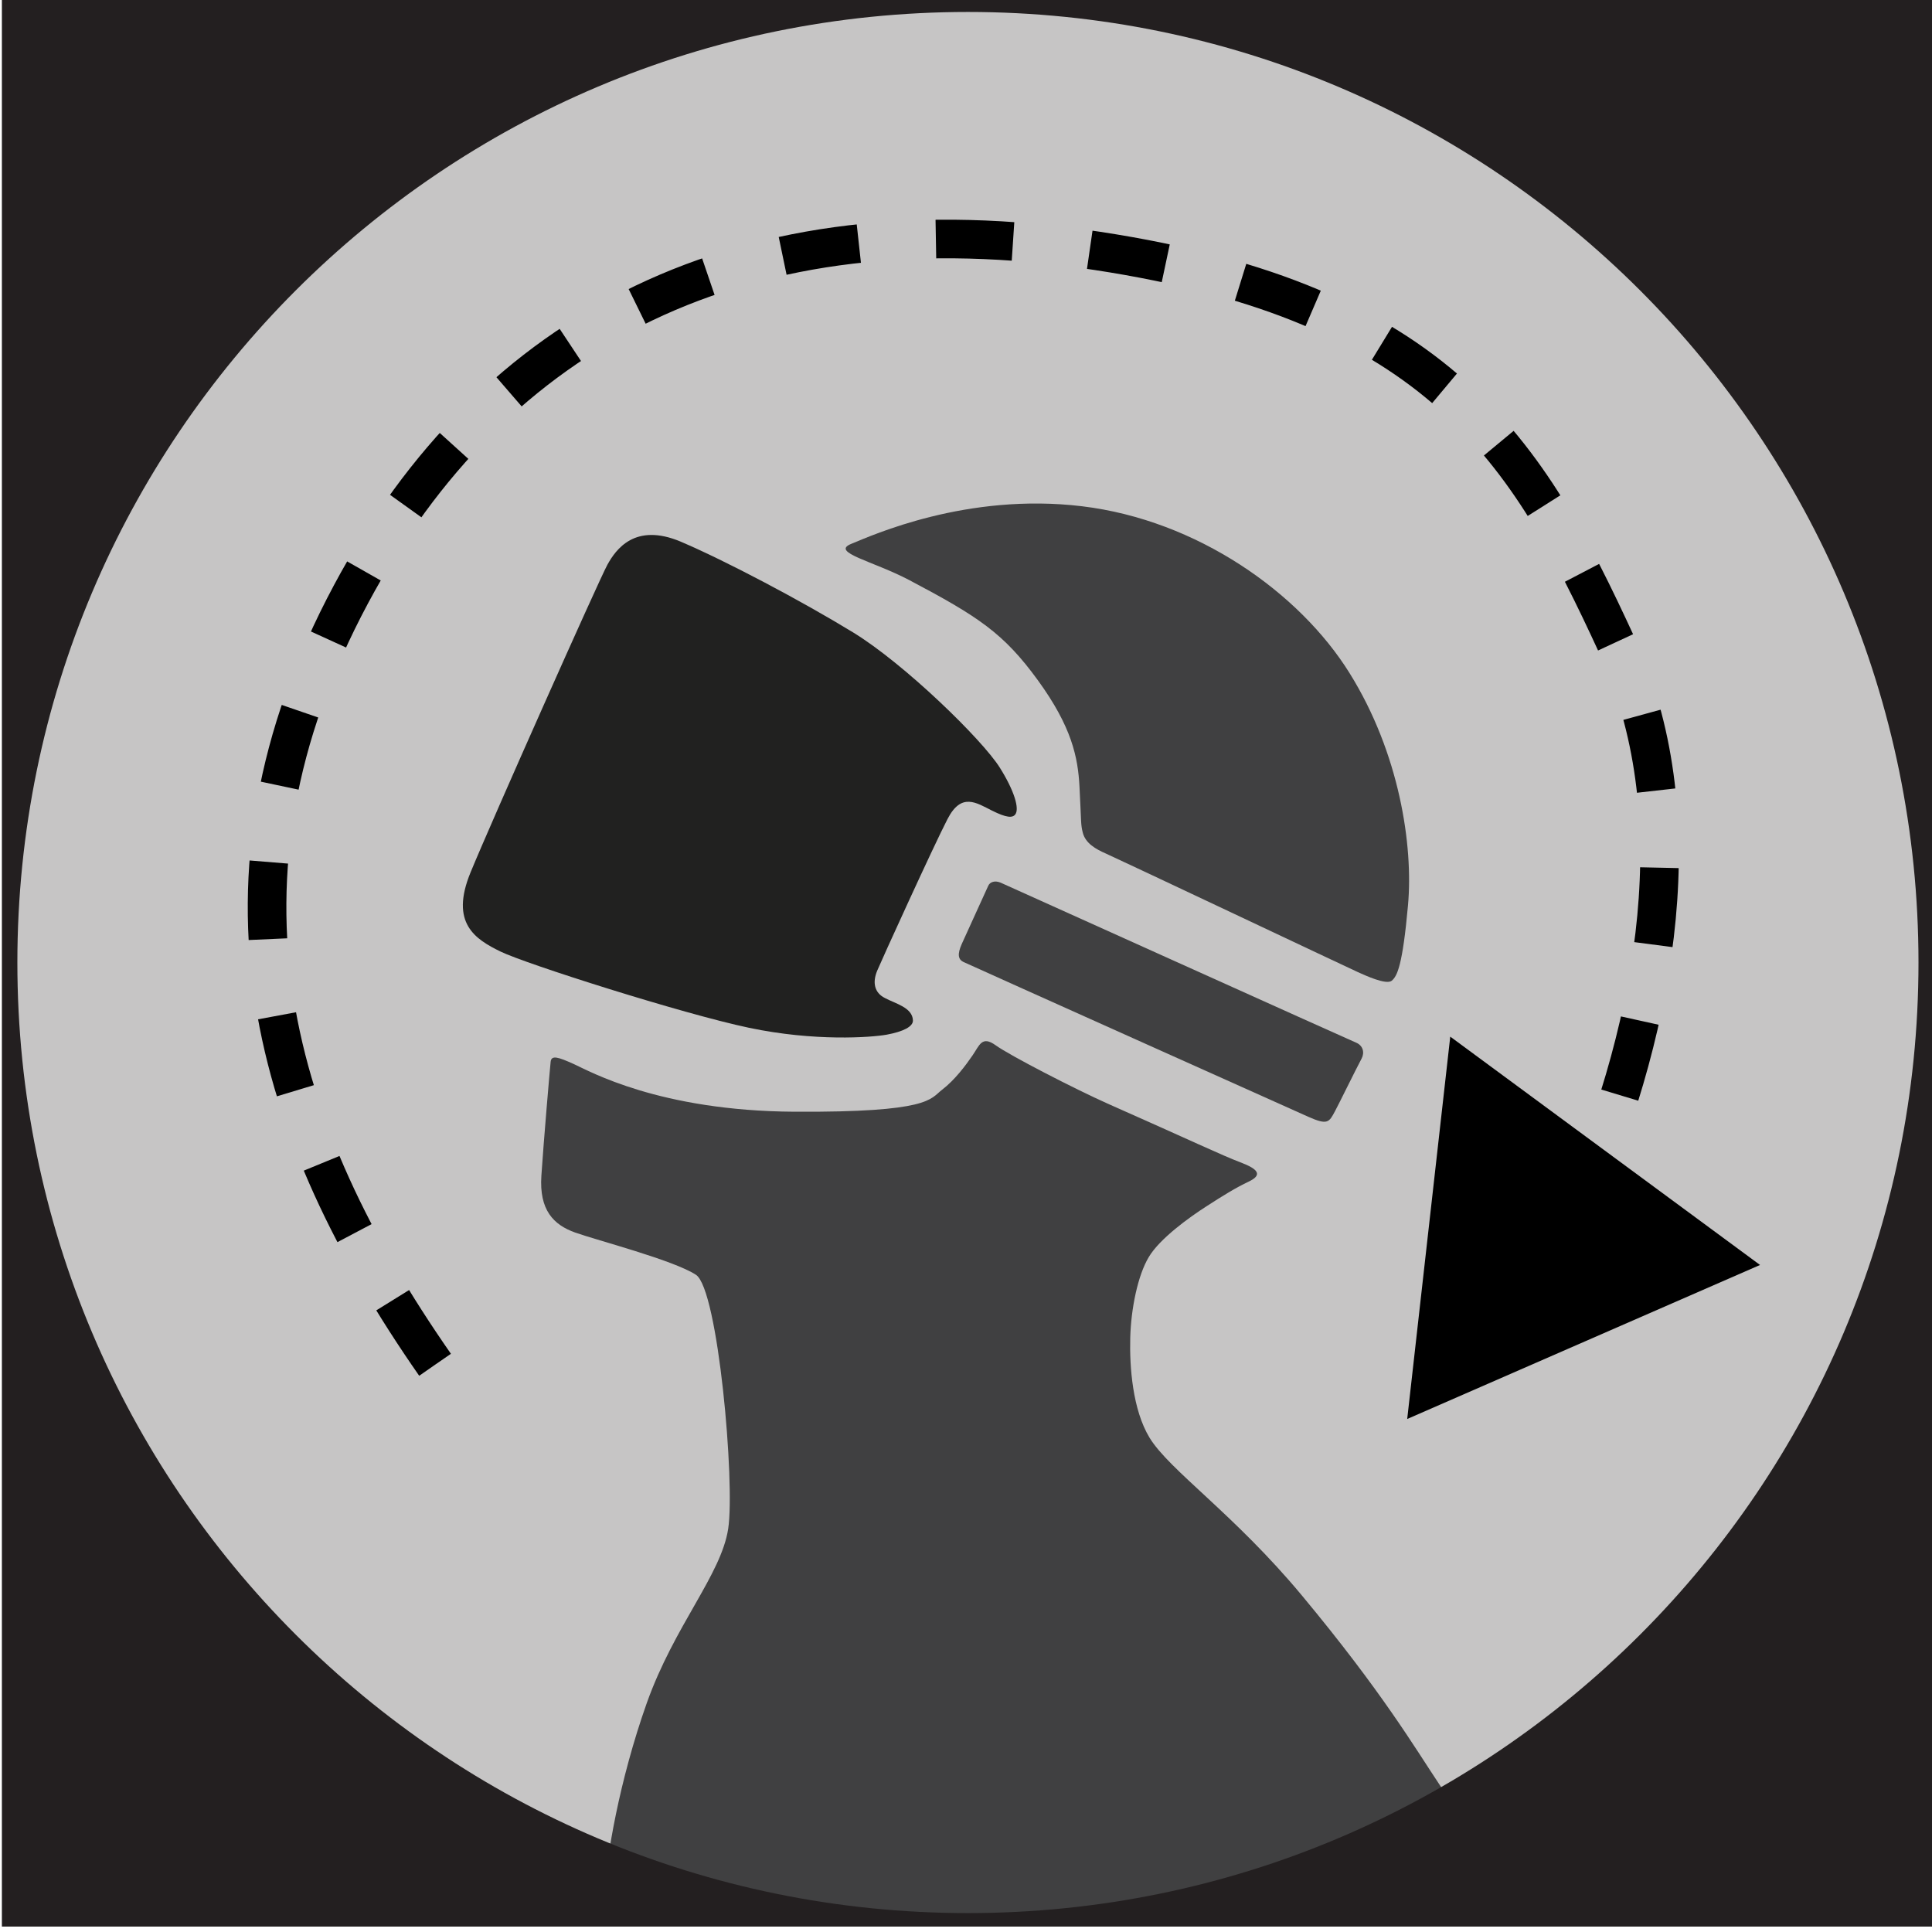 <?xml version="1.0" encoding="utf-8"?>
<!-- Generator: Adobe Illustrator 19.2.1, SVG Export Plug-In . SVG Version: 6.00 Build 0)  -->
<svg version="1.1" id="Layer_2" xmlns="http://www.w3.org/2000/svg" xmlns:xlink="http://www.w3.org/1999/xlink" x="0px" y="0px"
	 viewBox="0 0 1001 1001" style="enable-background:new 0 0 1001 1001;" xml:space="preserve">
<style type="text/css">
	.st0{fill:#C6C5C5;}
	.st1{fill:none;stroke:#000000;stroke-width:20;stroke-miterlimit:10;stroke-dasharray:40,40;}
	.st2{fill:#404041;}
	.st3{fill:#212120;}
	.st4{fill:#231F20;}
</style>
<rect x="1" y="-1.8" class="st0" width="1000" height="1000"/>
<g>
	<g>
		<g>
			<path class="st1" d="M225.4,707.1C141.3,586.3,102,457,181.9,307.8C255.4,170.6,384.5,102,568.6,130
				c177.4,27,222.9,103.9,269,204c39.9,86.4,21.5,193.7-18.8,289.2"/>
			<g>
				<polygon points="751.4,537.1 729.1,735.2 911.9,655.4 				"/>
			</g>
		</g>
	</g>
	<path class="st2" d="M488,564.7c6.8-5.2,12.4-12.8,15.9-17.9c3.6-5.2,4.8-10.4,12-5.2s40.9,22.6,58.2,30.3
		c42.9,19,59,26.7,68.5,30.3c9.6,3.6,11.5,6.6,4.4,10c-6.6,3.1-13.4,7.3-21.9,12.8c-8.9,5.7-24.2,16.7-29.9,26.3
		c-5.7,9.5-9.2,26.7-9.6,41.8c-0.4,15.1,1.2,37.3,10,51.8c10.3,16.9,43.8,39.5,78.9,81.7c41.6,50,58.6,79,71.3,98
		c12,17.9,43.1,66.8,37.5,69.5c-4.7,2.2-16.2,1-32.4,1.4c-14.3,0.3-413,0.4-419.4,0.4c-8.9,0-18.3-1.6-17.9-17.1
		c0.4-15.5,7.2-56.1,21.5-96.4c14.3-40.2,38.6-66.5,42.2-90.4c3.6-23.9-5.2-123.9-16.7-131.5c-11.6-7.6-51.4-17.9-62.6-21.9
		c-11.2-4-18.7-11.6-17.5-29.5c1.2-17.9,4.4-55.4,4.8-59s4-2.4,12,1.2c8,3.6,44.2,24.3,114.4,24.7S481.9,569.4,488,564.7z"/>
	<path class="st3" d="M473,528.7c0.1,3.2-5,5.8-13.7,7.4c-8,1.4-37.1,3.6-71.3-3.6S272.4,499.4,259.3,493
		c-13.1-6.4-26.3-14.7-15.5-41c10.8-26.3,66.5-151.4,70.9-159.4c4.4-8,14.3-21.9,37.9-12c23.5,10,62.6,30.7,89.3,47
		c26.7,16.3,67,55.6,76.1,70.1c7.6,12.1,10.3,21.4,8,24.3c-1.4,1.8-4.4,1.8-12-2c-8.2-4.1-15.9-9.6-23.1,4.4
		c-7.2,13.9-34.6,74.1-36.4,78.5c-2.5,6-1.6,11.4,4,14.2C463.9,520,472.8,522,473,528.7z"/>
	<path class="st2" d="M561,431.4c-1.1-4.4-0.7-4.7-1.7-23.8c-0.8-15.3-4-31-21.6-55.2C520,328.1,507,319.5,471,300.5
		c-18.6-9.8-40.8-14.3-30-18.7c10.8-4.4,59.9-26.7,119.6-19.5c59.7,7.2,112.7,44.8,138.6,86.4c25.9,41.5,33.1,89.4,30.3,120.4
		c-2.8,31.1-5.6,36.7-8.4,39c-2.8,2.4-13.9-2.8-17.5-4.4c-3.6-1.6-125-59-130.5-61.4S562.4,436.9,561,431.4z"/>
	<path class="st2" d="M498.3,489.1c1.7-3.9,12.8-28,13.7-30.1s3.5-2.9,6.4-1.7c4.5,2,179.4,80.9,184.2,82.9c3.6,1.5,4.5,5.1,2.9,8.2
		c-3.3,6.2-11.8,23.6-13.8,27.3c-3.1,5.8-3.8,7.4-13.9,2.9s-172.2-77.2-178.2-80C496.2,497.2,496,494.3,498.3,489.1z"/>
</g>
<g id="RING_4_">
	<path class="st4" d="M1-1.8v1000h1000V-1.8H1z M501.5,991.2C229.5,991.2,9,770.7,9,498.7S229.5,6.2,501.5,6.2S994,226.7,994,498.7
		S773.5,991.2,501.5,991.2z"/>
</g>
</svg>
